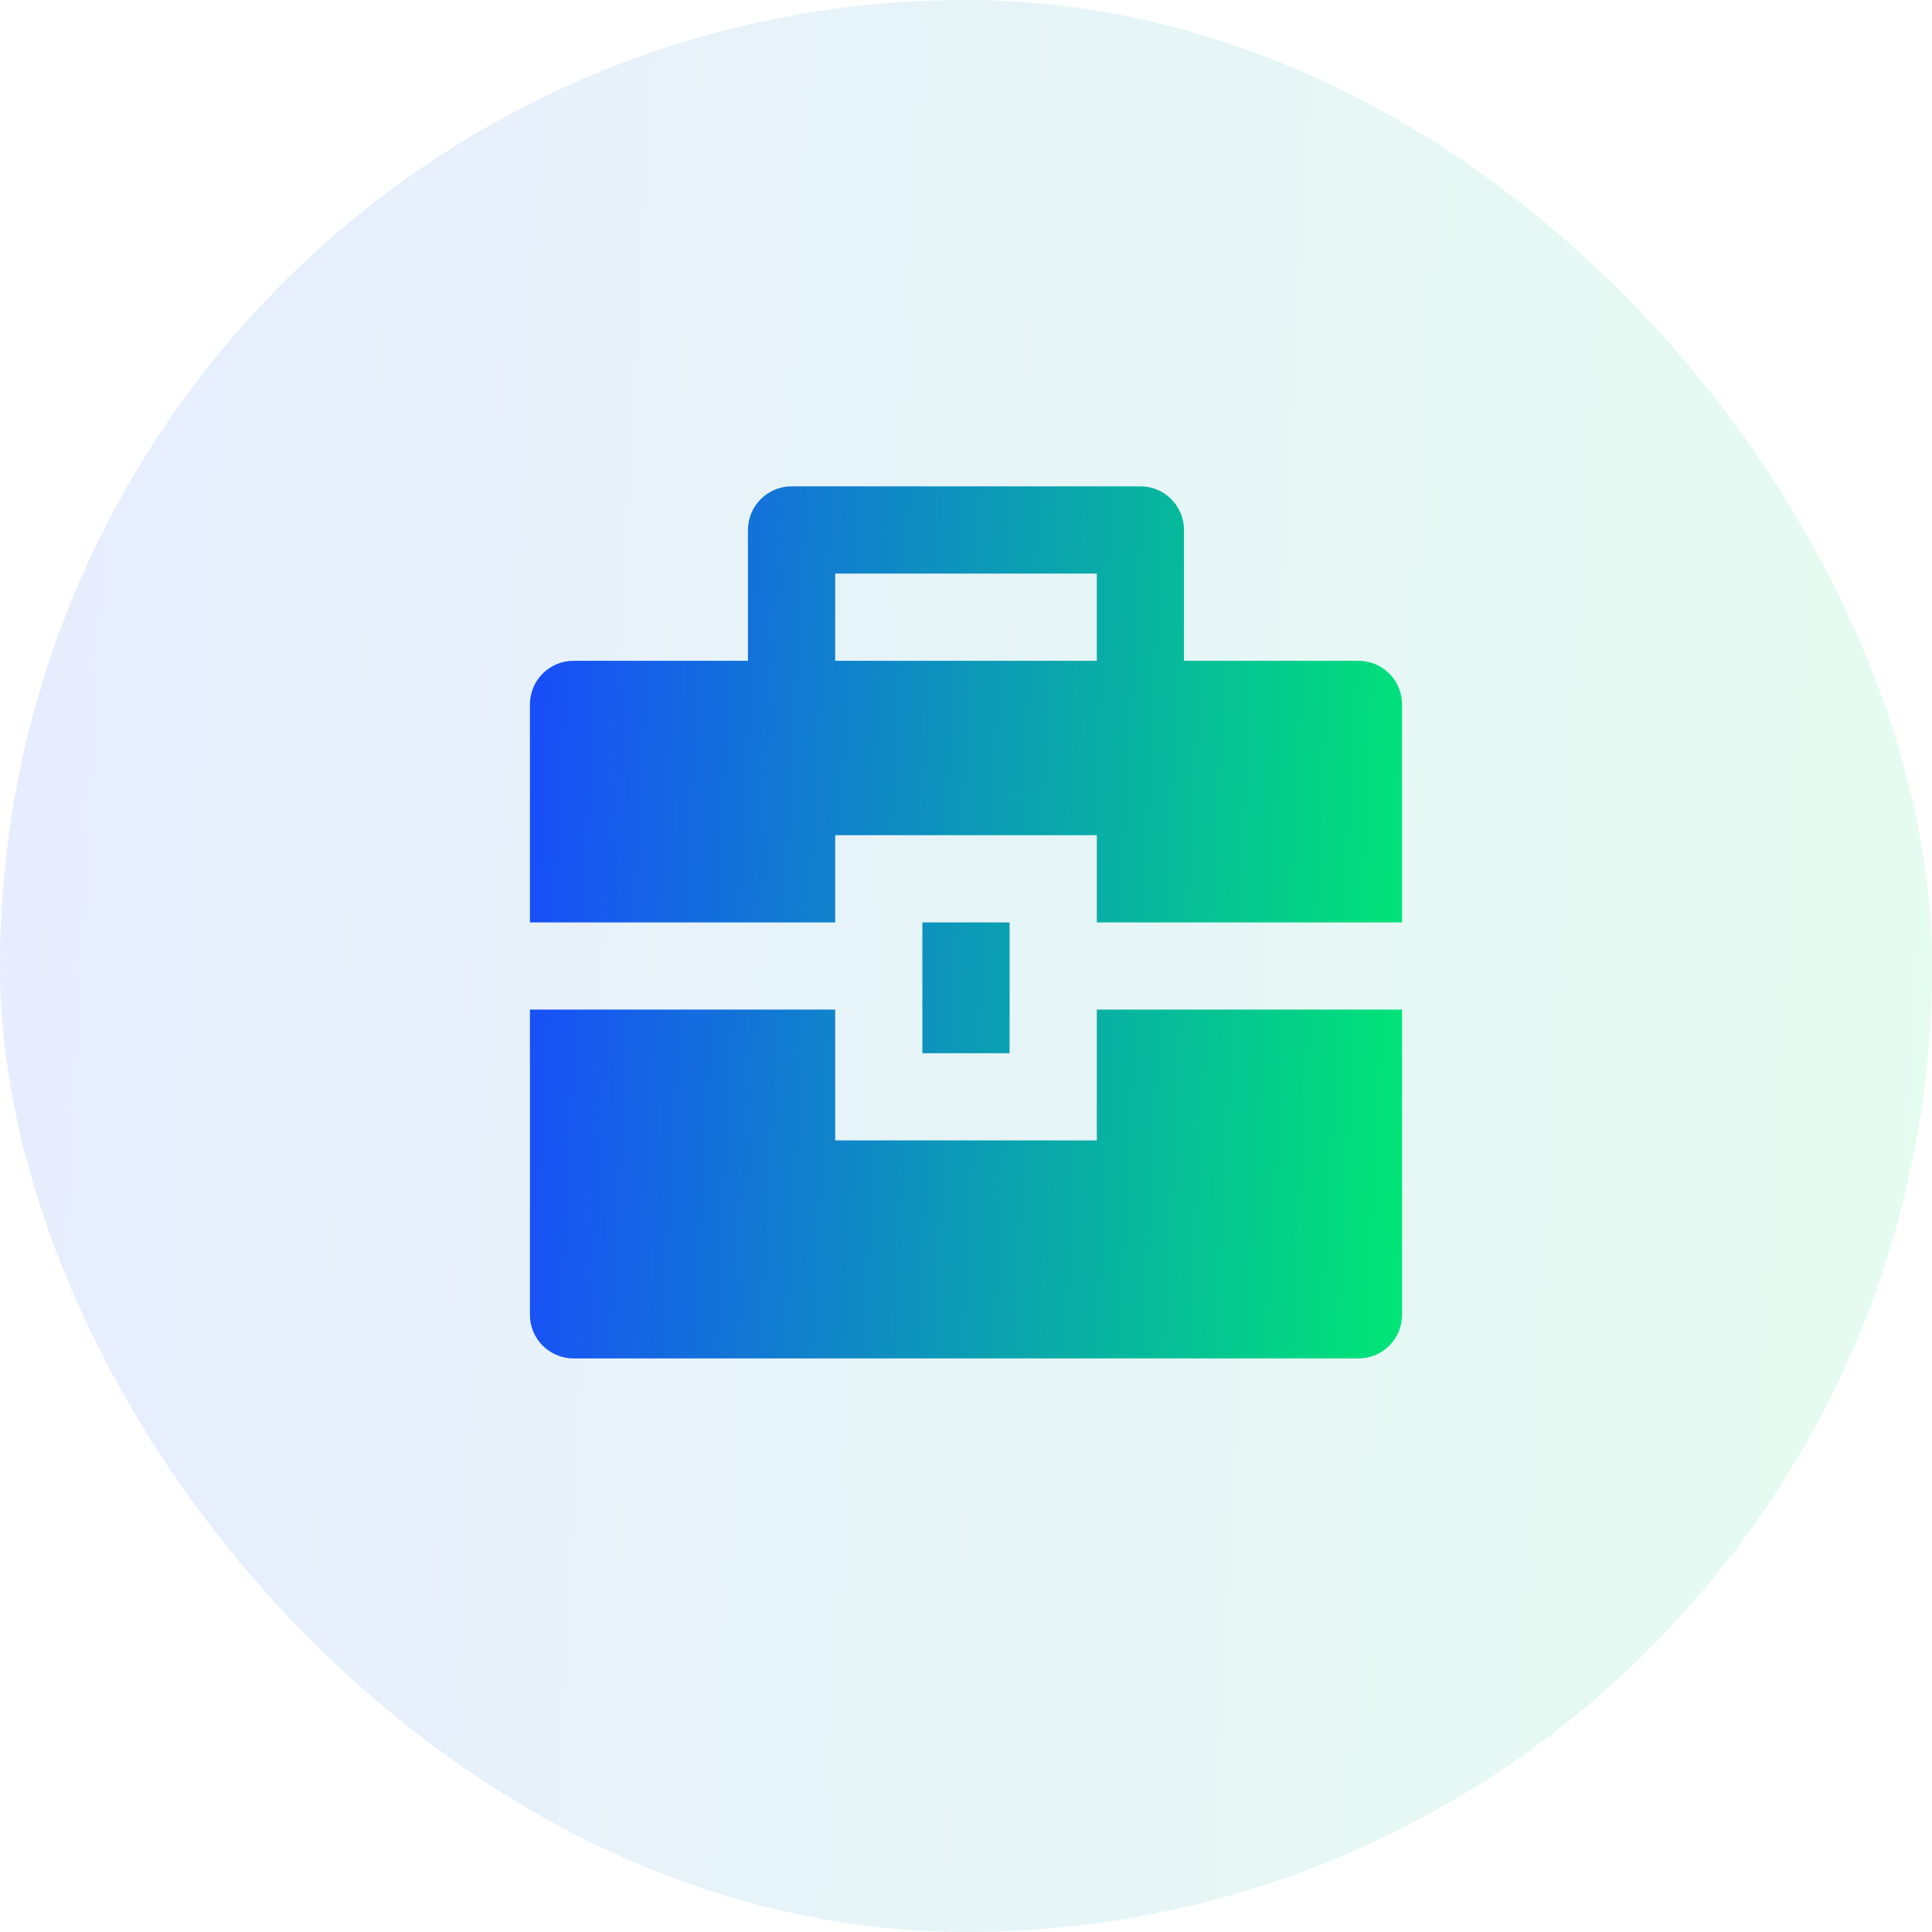 <svg width="48" height="48" viewBox="0 0 48 48" fill="none" xmlns="http://www.w3.org/2000/svg">
<rect y="0" width="48" height="48" rx="24" fill="url(#paint0_linear_125_3509)" fill-opacity="0.1"/>
<g clip-path="url(#clip0_125_3509)">
<path d="M20.75 25.083V28.333H27.25V25.083H34.833V32.667C34.833 32.954 34.719 33.23 34.516 33.433C34.313 33.636 34.037 33.75 33.75 33.75H14.25C13.963 33.75 13.687 33.636 13.484 33.433C13.281 33.23 13.166 32.954 13.166 32.667V25.083H20.75ZM22.916 22.917H25.083V26.167H22.916V22.917ZM18.583 16.417V13.167C18.583 12.879 18.697 12.604 18.901 12.401C19.104 12.197 19.379 12.083 19.666 12.083H28.333C28.62 12.083 28.896 12.197 29.099 12.401C29.302 12.604 29.416 12.879 29.416 13.167V16.417H33.75C34.037 16.417 34.313 16.531 34.516 16.734C34.719 16.937 34.833 17.213 34.833 17.5V22.917H27.25V20.75H20.75V22.917H13.166V17.5C13.166 17.213 13.281 16.937 13.484 16.734C13.687 16.531 13.963 16.417 14.25 16.417H18.583ZM20.75 14.25V16.417H27.25V14.25H20.75Z" fill="url(#paint1_linear_125_3509)"/>
</g>
<defs>
<linearGradient id="paint0_linear_125_3509" x1="0" y1="0" x2="50.451" y2="2.731" gradientUnits="userSpaceOnUse">
<stop stop-color="#194BFB"/>
<stop offset="1" stop-color="#00E675"/>
</linearGradient>
<linearGradient id="paint1_linear_125_3509" x1="13.166" y1="12.083" x2="35.939" y2="13.316" gradientUnits="userSpaceOnUse">
<stop stop-color="#194BFB"/>
<stop offset="1" stop-color="#00E675"/>
</linearGradient>
<clipPath id="clip0_125_3509">
<rect width="26" height="26" fill="white" transform="translate(11 11)"/>
</clipPath>
</defs>
</svg>
